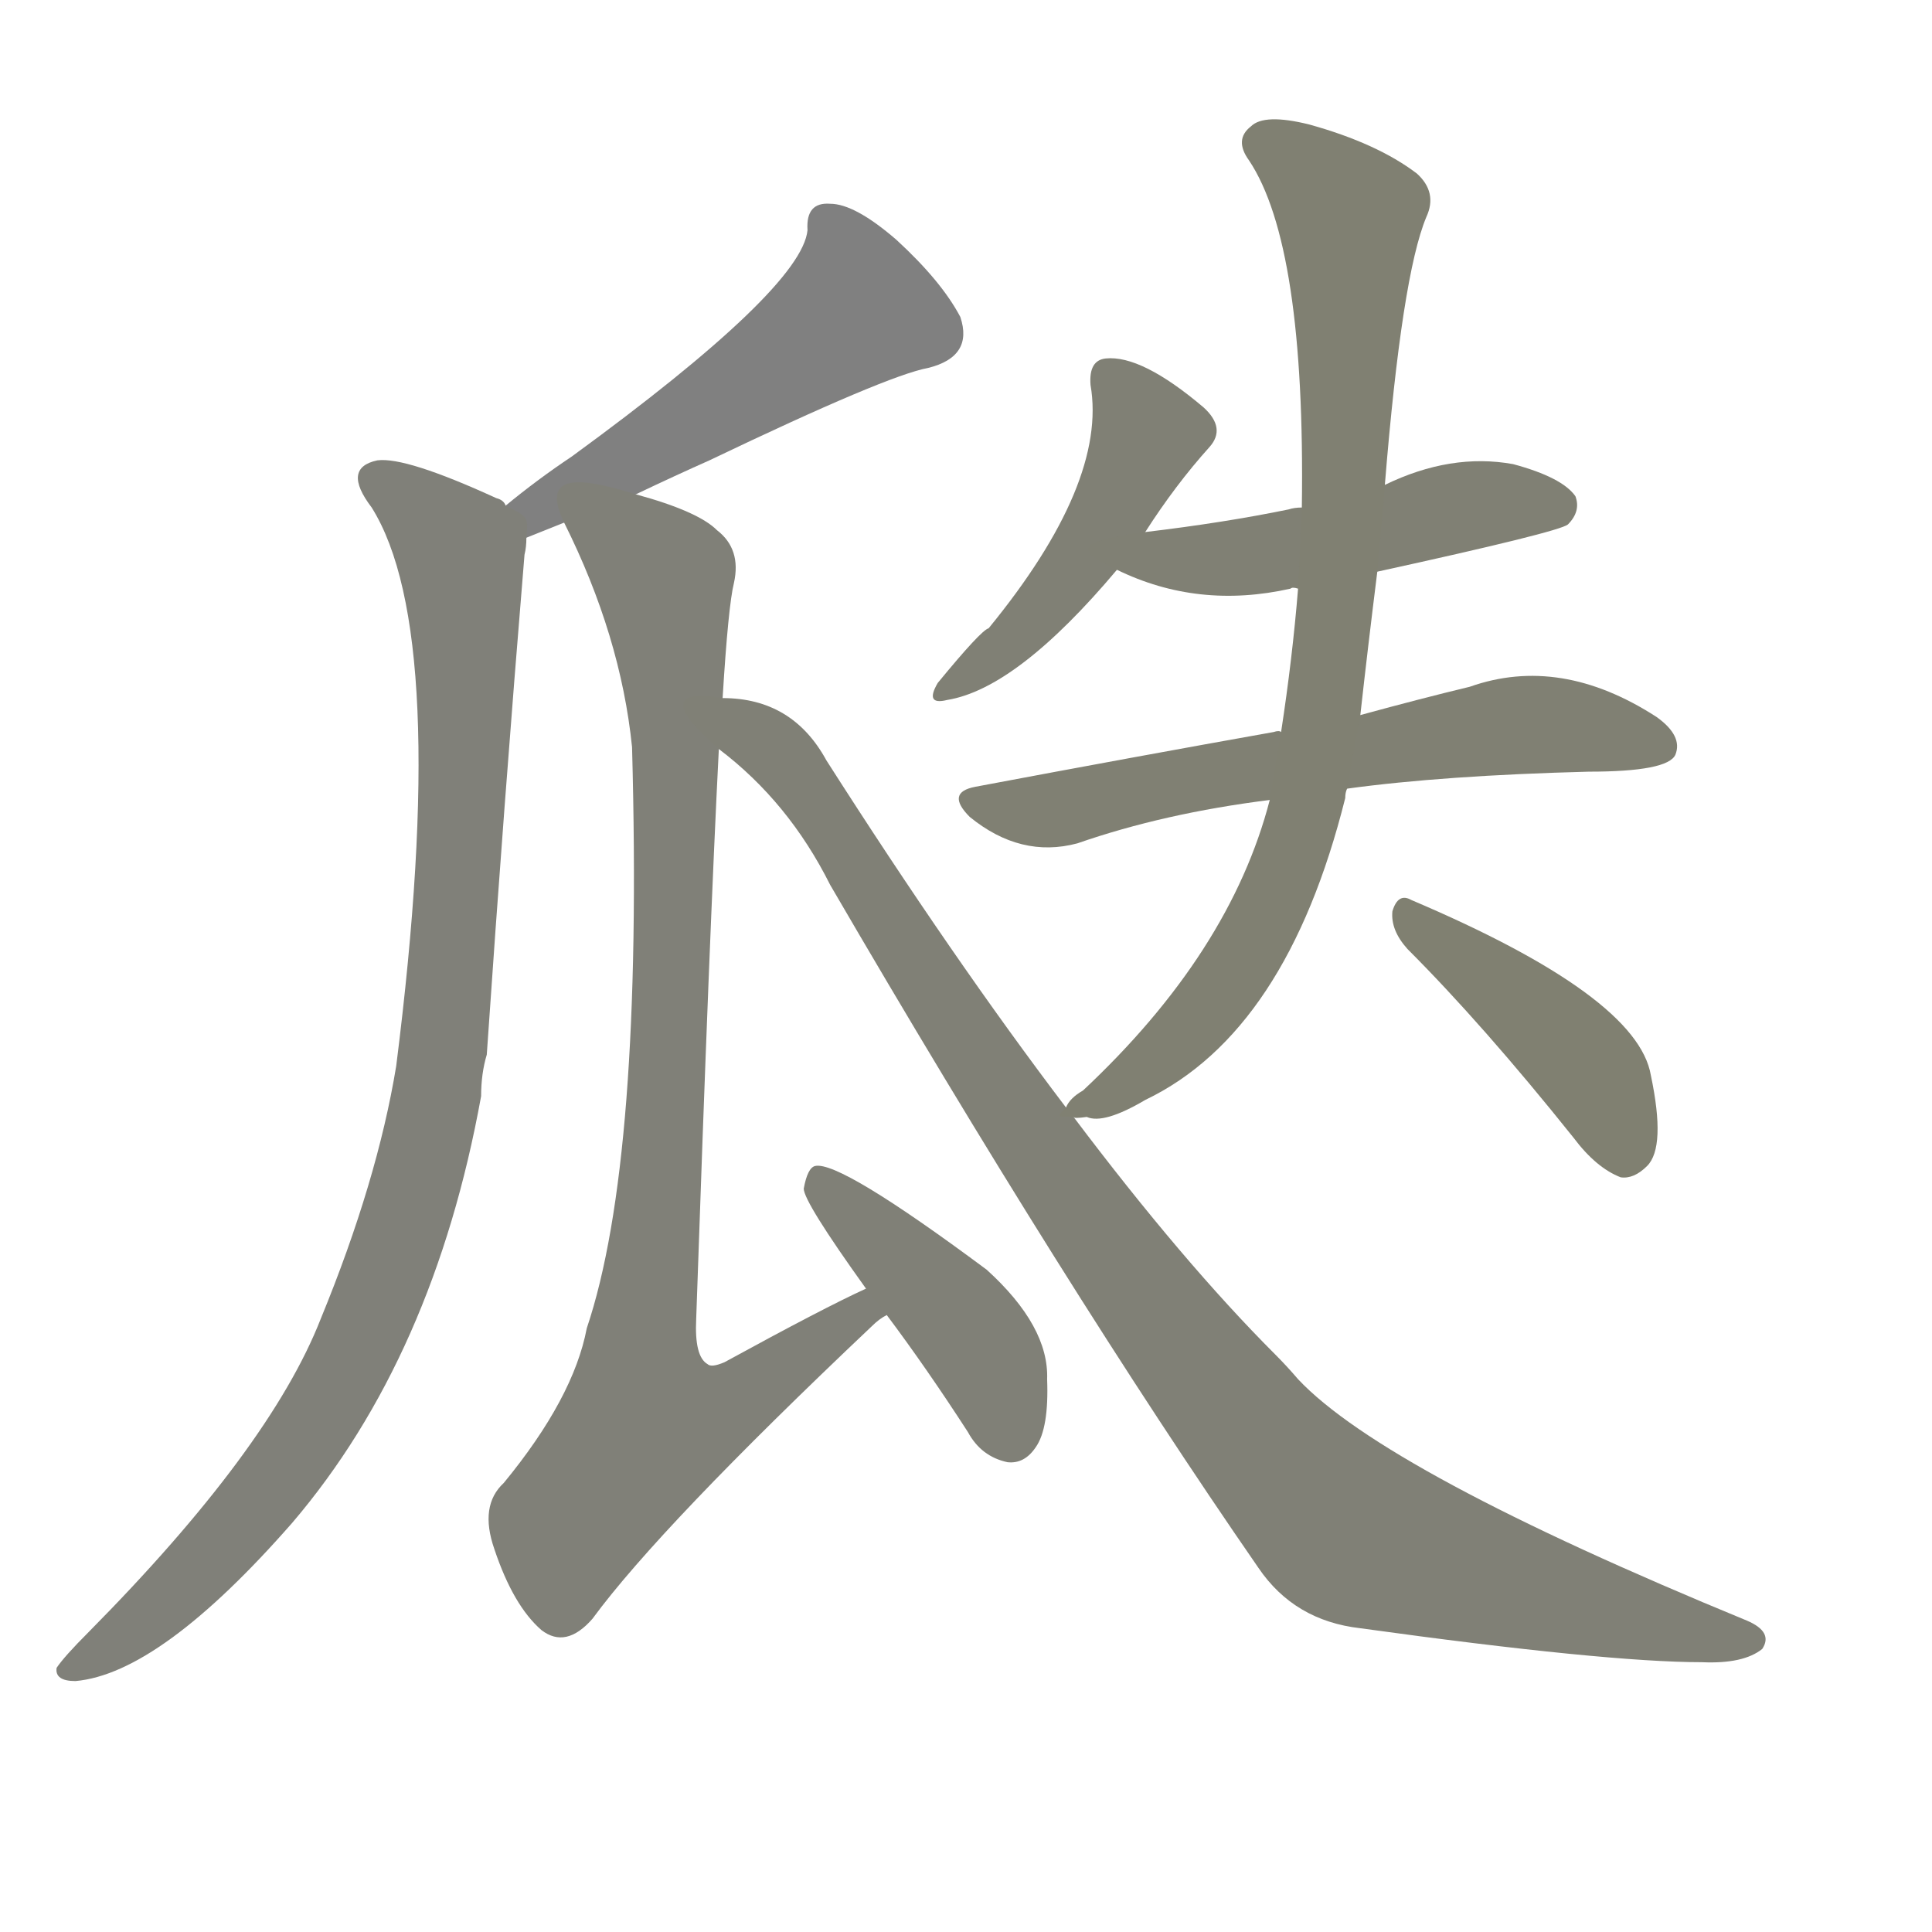 <svg version="1.1" viewBox="0 0 1024 1024" xmlns="http://www.w3.org/2000/svg">
  
  <g transform="scale(1, -1) translate(0, -900)">
    <style type="text/css">
        .stroke1 {fill: #808080;}
        .stroke2 {fill: #808079;}
        .stroke3 {fill: #808078;}
        .stroke4 {fill: #808077;}
        .stroke5 {fill: #808076;}
        .stroke6 {fill: #808075;}
        .stroke7 {fill: #808074;}
        .stroke8 {fill: #808073;}
        .stroke9 {fill: #808072;}
        .stroke10 {fill: #808071;}
        .stroke11 {fill: #808070;}
        .stroke12 {fill: #808069;}
        .stroke13 {fill: #808068;}
        .stroke14 {fill: #808067;}
        .stroke15 {fill: #808066;}
        .stroke16 {fill: #808065;}
        .stroke17 {fill: #808064;}
        .stroke18 {fill: #808063;}
        .stroke19 {fill: #808062;}
        .stroke20 {fill: #808061;}
        text {
            font-family: Helvetica;
            font-size: 50px;
            fill: #808060;
            paint-order: stroke;
            stroke: #000000;
            stroke-width: 4px;
            stroke-linecap: butt;
            stroke-linejoin: miter;
            font-weight: 800;
        }
    </style>

    <path d="M 337 638 Q 358 648 376 656 Q 470 701 492 705 Q 516 711 509 732 Q 499 751 475 773 Q 453 792 440 792 Q 427 793 428 778 Q 425 747 303 658 Q 285 646 268 632 C 245 613 251 604 279 615 Q 289 619 299 623 L 337 638 Z" class="stroke1"/>
    <path d="M 268 632 Q 267 635 263 636 Q 215 658 200 656 Q 181 652 197 631 Q 239 564 210 335 Q 200 274 170 201 Q 143 132 47 35 Q 34 22 30 16 Q 29 9 40 9 Q 85 13 155 93 Q 230 181 255 319 Q 255 331 258 341 Q 267 473 278 606 Q 279 610 279 615 C 280 626 280 626 268 632 Z" class="stroke2"/>
    <path d="M 383 530 Q 386 579 389 591 Q 393 609 380 619 Q 370 629 337 638 C 308 647 286 650 299 623 Q 329 563 335 504 Q 341 285 311 196 Q 304 159 267 114 Q 254 102 262 79 Q 272 49 287 36 Q 300 26 314 42 Q 350 91 462 197 Q 466 201 470 203 C 493 223 486 230 459 217 Q 437 207 384 178 Q 377 175 375 177 Q 368 181 369 201 Q 376 405 381 503 L 383 530 Z" class="stroke3"/>
    <path d="M 470 203 Q 491 175 513 141 Q 520 128 534 125 Q 543 124 549 133 Q 556 143 555 169 Q 556 197 523 227 Q 445 285 432 282 Q 428 281 426 270 Q 426 263 459 217 L 470 203 Z" class="stroke4"/>
    <path d="M 565 313 Q 505 392 438 497 Q 420 530 383 530 C 353 535 358 523 381 503 Q 418 475 440 431 Q 564 218 667 69 Q 686 41 721 37 Q 851 19 902 19 Q 924 18 934 26 Q 940 35 926 41 Q 734 120 688 169 Q 682 176 676 182 Q 627 231 569 308 L 565 313 Z" class="stroke5"/>
    <path d="M 607 618 Q 623 643 641 663 Q 650 673 638 684 Q 605 712 586 710 Q 577 709 578 696 Q 587 644 524 567 Q 520 566 497 538 Q 490 526 502 529 Q 539 535 592 598 L 607 618 Z" class="stroke6"/>
    <path d="M 730 597 Q 826 618 831 622 Q 838 629 835 637 Q 828 647 802 654 Q 769 660 734 643 L 690 631 Q 686 631 683 630 Q 649 623 607 618 C 577 614 565 610 592 598 Q 635 577 684 588 Q 685 589 688 588 L 730 597 Z" class="stroke7"/>
    <path d="M 714 482 Q 765 489 842 491 Q 884 491 888 500 Q 892 510 878 520 Q 827 553 779 536 Q 754 530 721 521 L 679 512 Q 678 513 675 512 Q 602 499 517 483 Q 501 480 514 467 Q 541 445 571 453 Q 617 469 673 476 L 714 482 Z" class="stroke8"/>
    <path d="M 673 476 Q 652 395 574 322 Q 567 318 565 313 C 560 308 560 308 569 308 Q 569 307 576 308 Q 585 304 607 317 Q 682 353 713 477 Q 713 480 714 482 L 721 521 Q 725 557 730 597 L 734 643 Q 743 754 756 785 Q 762 798 751 808 Q 730 824 694 834 Q 670 840 663 833 Q 654 826 662 815 Q 692 770 690 631 L 688 588 Q 685 551 679 512 L 673 476 Z" class="stroke9"/>
    <path d="M 746 397 Q 786 357 834 297 Q 846 281 859 276 Q 866 275 873 282 Q 883 292 875 330 Q 868 372 748 423 Q 741 427 738 417 Q 737 407 746 397 Z" class="stroke10"/>
    
    
    
    
    
    
    
    
    
    </g>
</svg>